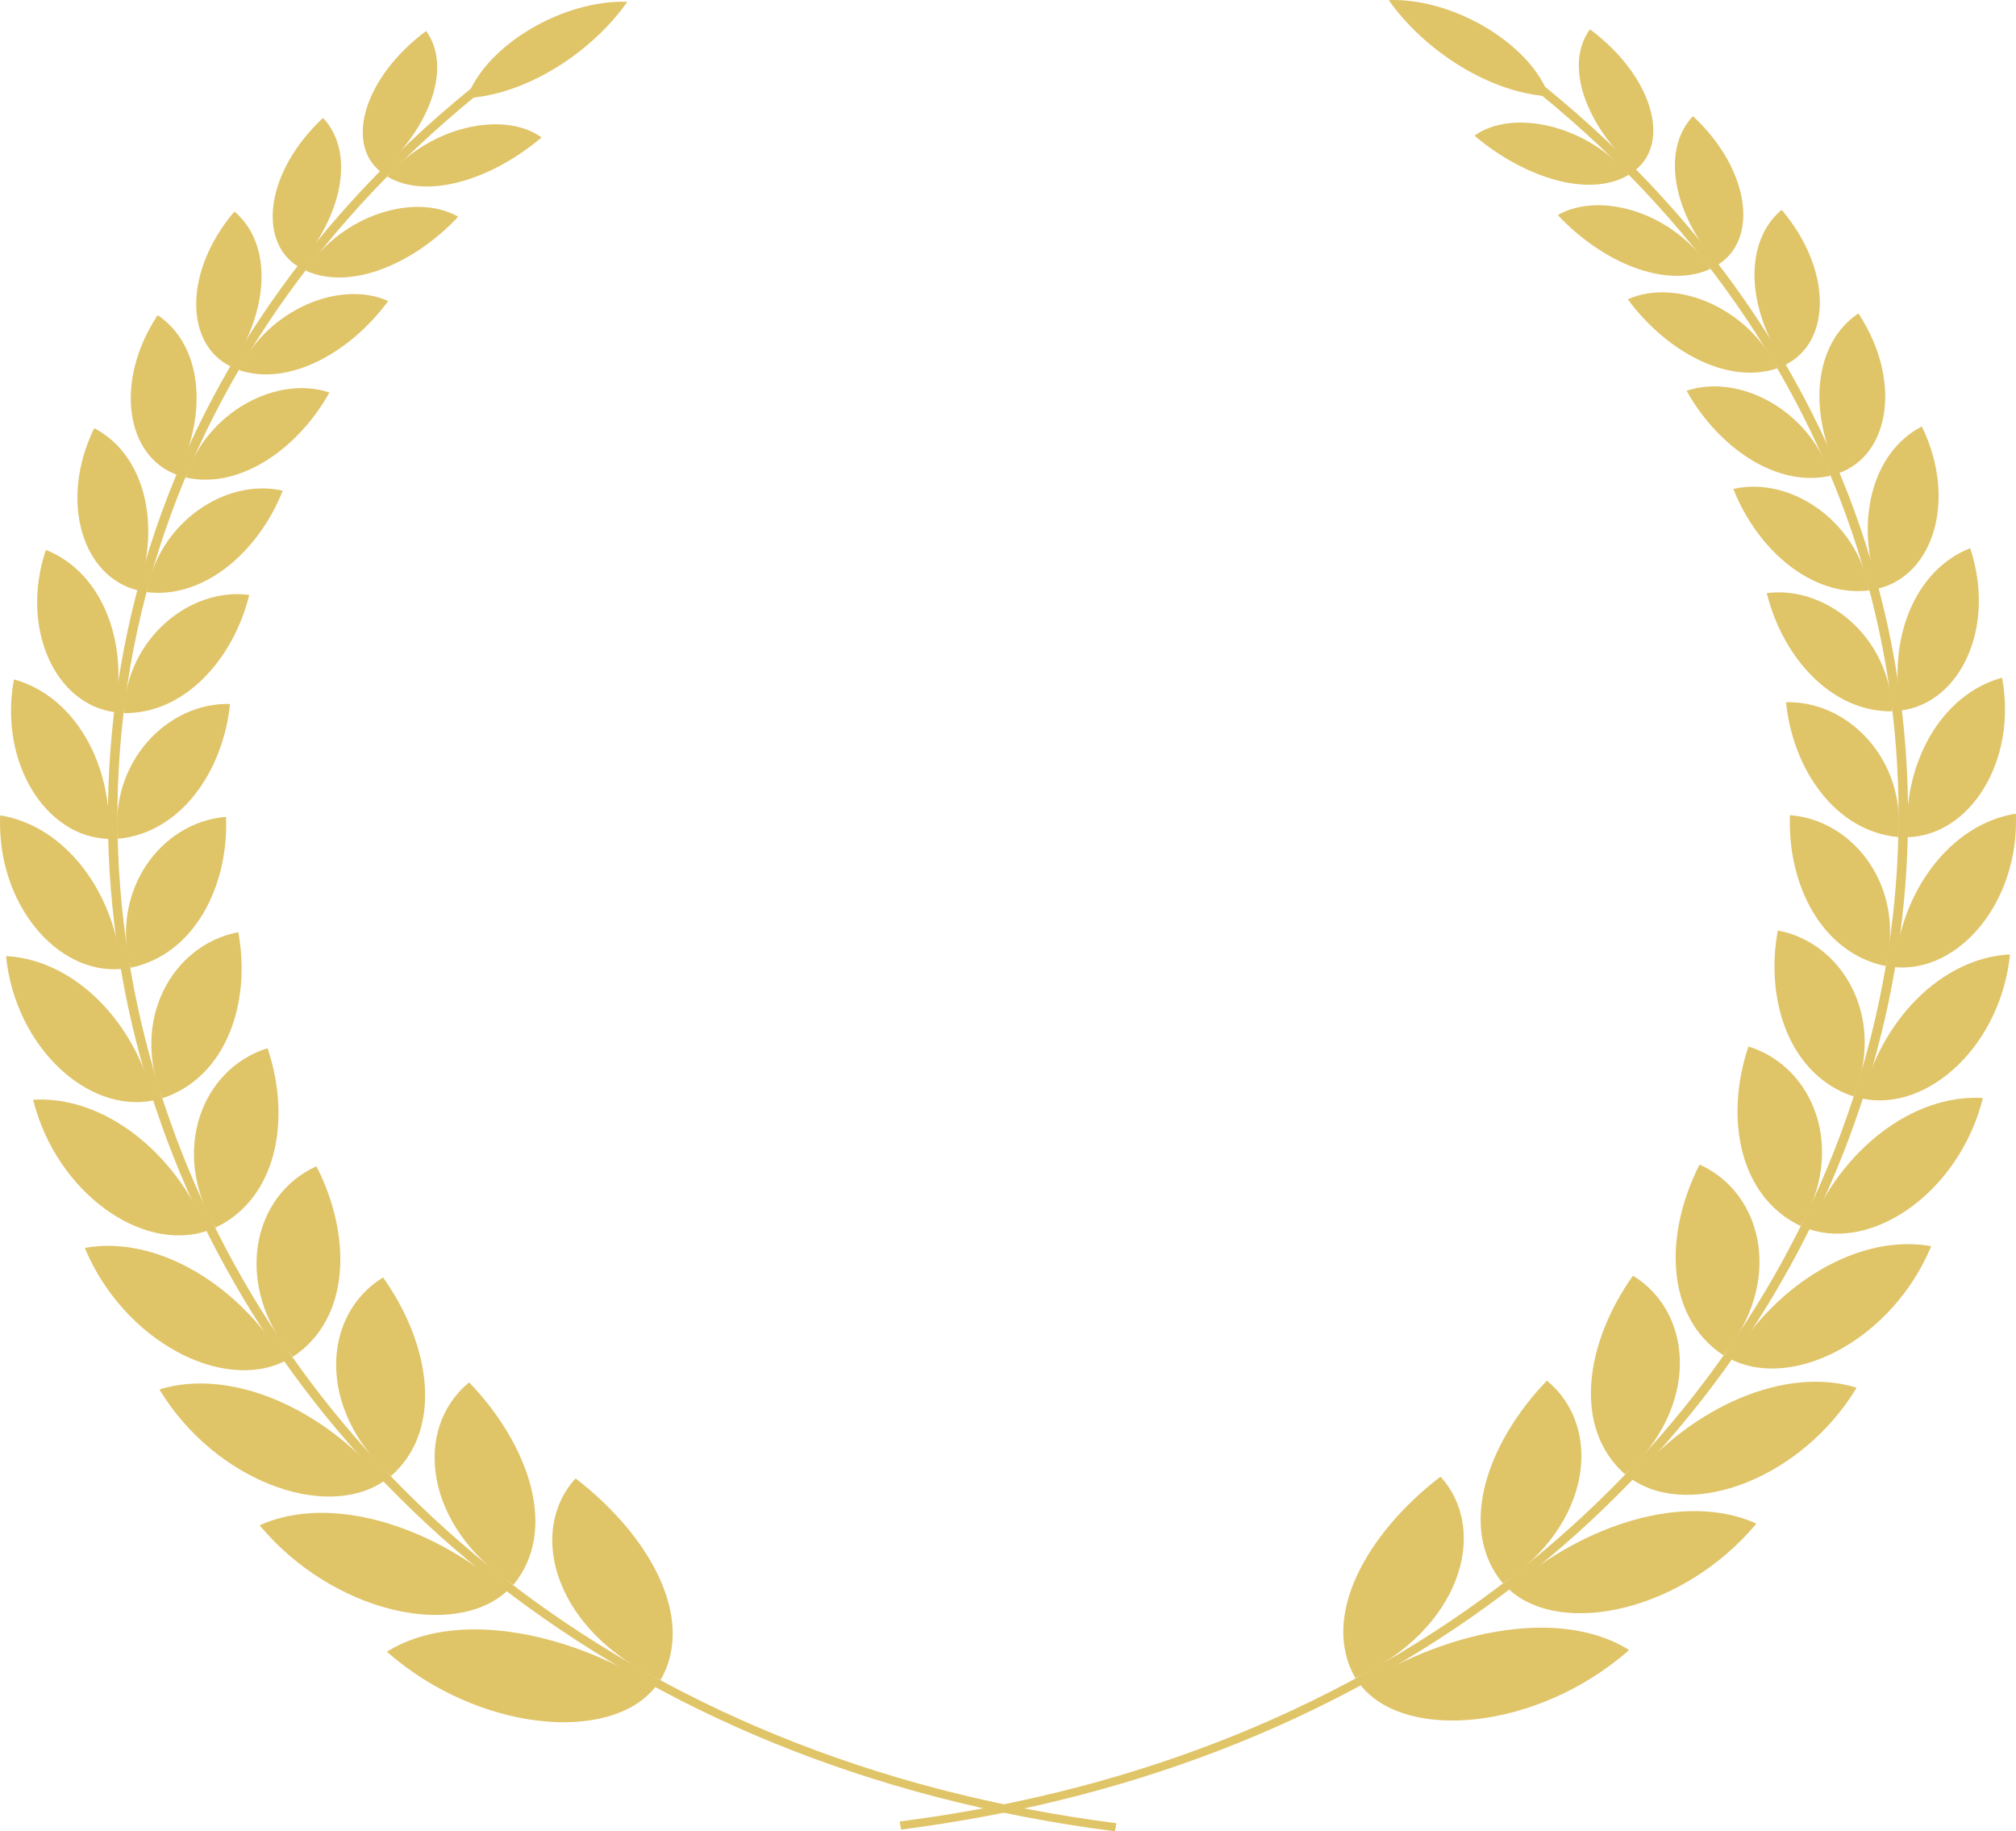 <svg xmlns="http://www.w3.org/2000/svg" width="136.292" height="123.774" viewBox="0 0 136.292 123.774">
  <g id="frills" transform="translate(-2898.698 -1102.863)">
    <g id="Group_172" data-name="Group 172" transform="translate(2898.698 1102.98)">
      <path id="Path_1262" data-name="Path 1262" d="M3037.1,1114.422l-.036,0c-4.187,3.137-5.448,7.583-3.058,9.486C3037.383,1120.893,3038.842,1116.828,3037.1,1114.422Z" transform="translate(-3008.281 -1112.425)" fill="#e0c468"/>
      <path id="Path_1263" data-name="Path 1263" d="M3002.938,1146.5l-.035.008c-3.828,3.592-4.436,8.292-1.665,10.021C3004.247,1153.112,3005.109,1148.818,3002.938,1146.5Z" transform="translate(-2981.087 -1138.634)" fill="#e0c468"/>
      <path id="Path_1264" data-name="Path 1264" d="M2973.833,1181.121l-.035.011c-3.417,4.038-3.344,8.942-.215,10.455C2976.176,1187.8,2976.416,1183.317,2973.833,1181.121Z" transform="translate(-2957.971 -1166.928)" fill="#e0c468"/>
      <path id="Path_1265" data-name="Path 1265" d="M2948.876,1219.408l-.035.015c-2.932,4.475-2.13,9.526,1.334,10.766C2952.29,1226.038,2951.866,1221.425,2948.876,1219.408Z" transform="translate(-2938.203 -1198.214)" fill="#e0c468"/>
      <path id="Path_1266" data-name="Path 1266" d="M2928.475,1261.181l-.034.019c-2.372,4.892-.8,10.02,2.969,10.933C2932.981,1267.649,2931.86,1262.962,2928.475,1261.181Z" transform="translate(-2922.085 -1232.349)" fill="#e0c468"/>
      <path id="Path_1267" data-name="Path 1267" d="M2913.045,1306.172l-.032.022c-1.737,5.281.641,10.405,4.669,10.935C2918.643,1312.352,2916.8,1307.661,2913.045,1306.172Z" transform="translate(-2909.925 -1269.113)" fill="#e0c468"/>
      <path id="Path_1268" data-name="Path 1268" d="M2902.994,1354.025l-.03.027c-1.024,5.625,2.186,10.653,6.42,10.745C2909.67,1359.778,2907.084,1355.161,2902.994,1354.025Z" transform="translate(-2902.027 -1308.216)" fill="#e0c468"/>
      <path id="Path_1269" data-name="Path 1269" d="M2898.736,1404.255l-.027.031c-.234,5.912,3.825,10.741,8.2,10.346C2906.451,1409.435,2903.115,1404.98,2898.736,1404.255Z" transform="translate(-2898.699 -1349.261)" fill="#e0c468"/>
      <path id="Path_1270" data-name="Path 1270" d="M2900.975,1456.273l-.023.035c.633,6.124,5.549,10.637,9.982,9.711C2909.673,1460.726,2905.587,1456.528,2900.975,1456.273Z" transform="translate(-2900.54 -1391.767)" fill="#e0c468"/>
      <path id="Path_1271" data-name="Path 1271" d="M2911.01,1509.281l-.018.039c1.578,6.246,7.348,10.319,11.748,8.825C2920.606,1512.851,2915.785,1509.013,2911.01,1509.281Z" transform="translate(-2908.744 -1435.072)" fill="#e0c468"/>
      <path id="Path_1272" data-name="Path 1272" d="M2930.14,1563.492c0,.014-.008.028-.012.042,2.626,6.247,9.253,9.72,13.5,7.62C2940.541,1565.986,2934.992,1562.635,2930.14,1563.492Z" transform="translate(-2924.381 -1479.272)" fill="#e0c468"/>
      <path id="Path_1273" data-name="Path 1273" d="M2957.748,1614.625c0,.016,0,.03-.006.045,3.726,6.121,11.165,8.868,15.154,6.166C2968.8,1615.922,2962.582,1613.157,2957.748,1614.625Z" transform="translate(-2946.945 -1520.843)" fill="#e0c468"/>
      <path id="Path_1274" data-name="Path 1274" d="M2994.829,1662.875c0,.016,0,.032,0,.047,4.9,5.839,13.112,7.7,16.7,4.408C3006.381,1662.825,2999.534,1660.766,2994.829,1662.875Z" transform="translate(-2977.251 -1559.913)" fill="#e0c468"/>
      <path id="Path_1275" data-name="Path 1275" d="M3041.868,1706.623c0,.016.007.032.01.048,6.144,5.377,15.081,6.2,18.128,2.338C3053.73,1705.091,3046.321,1703.86,3041.868,1706.623Z" transform="translate(-3015.689 -1595.12)" fill="#e0c468"/>
      <path id="Path_1276" data-name="Path 1276" d="M3052.3,1149.684c0,.009,0,.018-.005.028-3.344,2.822-7.719,4.228-10.414,2.631C3044.814,1148.893,3049.781,1147.892,3052.3,1149.684Z" transform="translate(-3015.699 -1140.525)" fill="#e0c468"/>
      <path id="Path_1277" data-name="Path 1277" d="M3021.961,1180c0,.009,0,.019,0,.029-2.982,3.168-7.268,5.008-10.3,3.62C3014.14,1179.834,3019.093,1178.378,3021.961,1180Z" transform="translate(-2991.001 -1165.479)" fill="#e0c468"/>
      <path id="Path_1278" data-name="Path 1278" d="M2997.1,1212.012c0,.01,0,.02,0,.03-2.585,3.5-6.732,5.78-10.084,4.642C2989.017,1212.522,2993.906,1210.591,2997.1,1212.012Z" transform="translate(-2970.872 -1191.792)" fill="#e0c468"/>
      <path id="Path_1279" data-name="Path 1279" d="M2977,1246.609c0,.01.006.019.009.029-2.134,3.808-6.078,6.553-9.716,5.72C2968.733,1247.879,2973.49,1245.443,2977,1246.609Z" transform="translate(-2954.75 -1220.204)" fill="#e0c468"/>
      <path id="Path_1280" data-name="Path 1280" d="M2962.115,1283.546l.013.029c-1.631,4.094-5.3,7.309-9.185,6.832C2953.77,1285.651,2958.323,1282.686,2962.115,1283.546Z" transform="translate(-2943.024 -1250.503)" fill="#e0c468"/>
      <path id="Path_1281" data-name="Path 1281" d="M2952.912,1322.5l.018.029c-1.077,4.346-4.392,8.031-8.477,7.963C2944.607,1325.5,2948.873,1321.993,2952.912,1322.5Z" transform="translate(-2936.087 -1282.412)" fill="#e0c468"/>
      <path id="Path_1282" data-name="Path 1282" d="M2949.592,1363.048l.023.028c-.475,4.553-3.352,8.7-7.576,9.085C2941.462,1367.011,2945.353,1362.954,2949.592,1363.048Z" transform="translate(-2934.067 -1315.587)" fill="#e0c468"/>
      <path id="Path_1283" data-name="Path 1283" d="M2952.007,1404.81l.027.026c.174,4.708-2.173,9.287-6.464,10.173C2944.209,1409.77,2947.628,1405.173,2952.007,1404.81Z" transform="translate(-2936.752 -1349.715)" fill="#e0c468"/>
      <path id="Path_1284" data-name="Path 1284" d="M2960.5,1447.451l.032.024c.868,4.8-.849,9.77-5.121,11.19C2953.2,1453.429,2956.044,1448.312,2960.5,1447.451Z" transform="translate(-2944.415 -1384.558)" fill="#e0c468"/>
      <path id="Path_1285" data-name="Path 1285" d="M2975.362,1490.353l.036.021c1.6,4.807.622,10.118-3.533,12.1C2968.774,1497.345,2970.922,1491.748,2975.362,1490.353Z" transform="translate(-2957.298 -1419.616)" fill="#e0c468"/>
      <path id="Path_1286" data-name="Path 1286" d="M2997.57,1534.016l.04.016c2.4,4.72,2.293,10.289-1.622,12.859C2991.938,1542.008,2993.243,1535.987,2997.57,1534.016Z" transform="translate(-2976.203 -1455.295)" fill="#e0c468"/>
      <path id="Path_1287" data-name="Path 1287" d="M3026.123,1575.1l.043.012c3.214,4.536,4.077,10.258.519,13.4C3021.656,1584,3022.011,1577.643,3026.123,1575.1Z" transform="translate(-3000.251 -1488.862)" fill="#e0c468"/>
      <path id="Path_1288" data-name="Path 1288" d="M3061.7,1613.923l.047.007c4.059,4.236,6.022,9.979,2.959,13.667C3058.666,1623.622,3057.929,1617.048,3061.7,1613.923Z" transform="translate(-3030.007 -1520.59)" fill="#e0c468"/>
      <path id="Path_1289" data-name="Path 1289" d="M3104.427,1649.44h.049c4.934,3.8,8.133,9.409,5.72,13.6C3103.1,1659.776,3101.124,1653.123,3104.427,1649.44Z" transform="translate(-3065.538 -1549.613)" fill="#e0c468"/>
      <path id="Path_1290" data-name="Path 1290" d="M3082.129,1103.527l-.01-.021c-4.237-.148-9.508,2.859-10.827,6.508C3075.277,1109.791,3079.686,1106.975,3082.129,1103.527Z" transform="translate(-3039.732 -1103.501)" fill="#e0c468"/>
      <path id="Path_1291" data-name="Path 1291" d="M2963.62,1135.873l-.444-.4c-46.812,38.032-23.661,109.214,43.513,117.811q.047-.274.094-.547C2940.149,1244.208,2917.185,1173.6,2963.62,1135.873Z" transform="translate(-2931.312 -1129.627)" fill="#e0c468"/>
    </g>
    <g id="Group_173" data-name="Group 173" transform="translate(2959.52 1102.863)">
      <path id="Path_1292" data-name="Path 1292" d="M3483.162,1113.788l.035,0c4.188,3.137,5.448,7.582,3.058,9.485C3482.875,1120.259,3481.415,1116.193,3483.162,1113.788Z" transform="translate(-3436.505 -1111.79)" fill="#e0c468"/>
      <path id="Path_1293" data-name="Path 1293" d="M3519.153,1145.86l.036.008c3.827,3.592,4.436,8.292,1.665,10.021C3517.845,1152.476,3516.983,1148.182,3519.153,1145.86Z" transform="translate(-3465.534 -1137.998)" fill="#e0c468"/>
      <path id="Path_1294" data-name="Path 1294" d="M3549.183,1180.487l.035.011c3.417,4.038,3.344,8.942.215,10.455C3546.839,1187.162,3546.6,1182.683,3549.183,1180.487Z" transform="translate(-3489.572 -1166.293)" fill="#e0c468"/>
      <path id="Path_1295" data-name="Path 1295" d="M3573.99,1218.771l.034.015c2.931,4.475,2.13,9.526-1.334,10.766C3570.575,1225.4,3571,1220.788,3573.99,1218.771Z" transform="translate(-3509.191 -1197.577)" fill="#e0c468"/>
      <path id="Path_1296" data-name="Path 1296" d="M3592.878,1260.545l.034.018c2.372,4.892.8,10.02-2.969,10.933C3588.372,1267.013,3589.493,1262.327,3592.878,1260.545Z" transform="translate(-3523.797 -1231.713)" fill="#e0c468"/>
      <path id="Path_1297" data-name="Path 1297" d="M3605.151,1305.537l.032.023c1.737,5.281-.641,10.4-4.669,10.934C3599.553,1311.716,3601.4,1307.026,3605.151,1305.537Z" transform="translate(-3532.8 -1268.477)" fill="#e0c468"/>
      <path id="Path_1298" data-name="Path 1298" d="M3610.122,1353.388l.03.027c1.024,5.625-2.186,10.653-6.42,10.746C3603.445,1359.141,3606.032,1354.524,3610.122,1353.388Z" transform="translate(-3535.617 -1307.578)" fill="#e0c468"/>
      <path id="Path_1299" data-name="Path 1299" d="M3607.344,1403.619l.027.031c.233,5.911-3.825,10.74-8.2,10.345C3599.628,1408.8,3602.964,1404.343,3607.344,1403.619Z" transform="translate(-3531.91 -1348.625)" fill="#e0c468"/>
      <path id="Path_1300" data-name="Path 1300" d="M3597.176,1455.636l.023.035c-.633,6.124-5.549,10.638-9.982,9.711C3588.479,1460.089,3592.563,1455.891,3597.176,1455.636Z" transform="translate(-3522.14 -1391.13)" fill="#e0c468"/>
      <path id="Path_1301" data-name="Path 1301" d="M3579.25,1508.646l.018.039c-1.578,6.246-7.348,10.318-11.747,8.825C3569.654,1512.216,3574.475,1508.378,3579.25,1508.646Z" transform="translate(-3506.045 -1434.436)" fill="#e0c468"/>
      <path id="Path_1302" data-name="Path 1302" d="M3552.269,1562.856c0,.014.008.028.012.043-2.627,6.247-9.253,9.719-13.5,7.62C3541.869,1565.35,3547.416,1562,3552.269,1562.856Z" transform="translate(-3482.557 -1478.635)" fill="#e0c468"/>
      <path id="Path_1303" data-name="Path 1303" d="M3517.292,1613.99c0,.015,0,.03.005.045-3.725,6.121-11.164,8.867-15.154,6.165C3506.236,1615.286,3512.458,1612.522,3517.292,1613.99Z" transform="translate(-3452.622 -1520.207)" fill="#e0c468"/>
      <path id="Path_1304" data-name="Path 1304" d="M3473.271,1662.239c0,.016,0,.031,0,.047-4.9,5.84-13.112,7.7-16.706,4.409C3461.72,1662.189,3468.566,1660.13,3473.271,1662.239Z" transform="translate(-3415.378 -1559.276)" fill="#e0c468"/>
      <path id="Path_1305" data-name="Path 1305" d="M3419.837,1705.988l-.01.048c-6.144,5.377-15.081,6.2-18.127,2.337C3407.974,1704.456,3415.384,1703.225,3419.837,1705.988Z" transform="translate(-3370.545 -1594.484)" fill="#e0c468"/>
      <path id="Path_1306" data-name="Path 1306" d="M3443.9,1149.047c0,.009,0,.018.005.027,3.344,2.822,7.719,4.227,10.414,2.63C3451.382,1148.255,3446.416,1147.255,3443.9,1149.047Z" transform="translate(-3405.026 -1139.888)" fill="#e0c468"/>
      <path id="Path_1307" data-name="Path 1307" d="M3474.748,1179.368v.029c2.982,3.169,7.268,5.008,10.3,3.62C3482.568,1179.2,3477.616,1177.743,3474.748,1179.368Z" transform="translate(-3430.237 -1164.842)" fill="#e0c468"/>
      <path id="Path_1308" data-name="Path 1308" d="M3500.593,1211.375c0,.01,0,.02,0,.03,2.586,3.5,6.733,5.78,10.084,4.643C3508.679,1211.885,3503.791,1209.953,3500.593,1211.375Z" transform="translate(-3451.352 -1191.154)" fill="#e0c468"/>
      <path id="Path_1309" data-name="Path 1309" d="M3522.344,1245.973l-.009.03c2.134,3.808,6.078,6.552,9.715,5.72C3530.61,1247.243,3525.853,1244.807,3522.344,1245.973Z" transform="translate(-3469.122 -1219.568)" fill="#e0c468"/>
      <path id="Path_1310" data-name="Path 1310" d="M3539.6,1282.91l-.013.03c1.631,4.094,5.3,7.309,9.185,6.832C3547.942,1285.016,3543.39,1282.05,3539.6,1282.91Z" transform="translate(-3483.218 -1249.867)" fill="#e0c468"/>
      <path id="Path_1311" data-name="Path 1311" d="M3551.964,1321.859l-.018.029c1.078,4.346,4.392,8.032,8.478,7.963C3560.269,1324.866,3556,1321.357,3551.964,1321.859Z" transform="translate(-3493.318 -1281.776)" fill="#e0c468"/>
      <path id="Path_1312" data-name="Path 1312" d="M3559.058,1362.414l-.023.027c.475,4.554,3.352,8.7,7.576,9.086C3567.187,1366.377,3563.295,1362.32,3559.058,1362.414Z" transform="translate(-3499.111 -1314.953)" fill="#e0c468"/>
      <path id="Path_1313" data-name="Path 1313" d="M3560.472,1404.175l-.027.026c-.174,4.708,2.172,9.288,6.463,10.174C3568.271,1409.135,3564.852,1404.537,3560.472,1404.175Z" transform="translate(-3500.256 -1349.079)" fill="#e0c468"/>
      <path id="Path_1314" data-name="Path 1314" d="M3555,1446.814l-.031.024c-.869,4.8.849,9.77,5.121,11.19C3562.29,1452.792,3559.449,1447.675,3555,1446.814Z" transform="translate(-3495.608 -1383.921)" fill="#e0c468"/>
      <path id="Path_1315" data-name="Path 1315" d="M3541.847,1489.717l-.036.021c-1.6,4.807-.623,10.117,3.533,12.1C3548.434,1496.709,3546.287,1491.113,3541.847,1489.717Z" transform="translate(-3484.44 -1418.979)" fill="#e0c468"/>
      <path id="Path_1316" data-name="Path 1316" d="M3519.866,1533.379l-.04.017c-2.4,4.72-2.293,10.29,1.622,12.859C3525.5,1541.372,3524.193,1535.35,3519.866,1533.379Z" transform="translate(-3465.762 -1454.657)" fill="#e0c468"/>
      <path id="Path_1317" data-name="Path 1317" d="M3489.755,1574.462l-.043.011c-3.214,4.536-4.077,10.258-.519,13.4C3494.221,1583.362,3493.866,1577.009,3489.755,1574.462Z" transform="translate(-3440.155 -1488.228)" fill="#e0c468"/>
      <path id="Path_1318" data-name="Path 1318" d="M3450.6,1613.288l-.047.007c-4.059,4.236-6.022,9.979-2.959,13.666C3453.634,1622.988,3454.371,1616.413,3450.6,1613.288Z" transform="translate(-3406.821 -1519.955)" fill="#e0c468"/>
      <path id="Path_1319" data-name="Path 1319" d="M3401.931,1648.8h-.049c-4.934,3.8-8.133,9.409-5.721,13.6C3403.258,1659.139,3405.234,1652.486,3401.931,1648.8Z" transform="translate(-3365.348 -1548.975)" fill="#e0c468"/>
      <path id="Path_1320" data-name="Path 1320" d="M3412.2,1102.89l.01-.022c4.236-.148,9.508,2.859,10.827,6.508C3419.05,1109.153,3414.641,1106.337,3412.2,1102.89Z" transform="translate(-3379.124 -1102.863)" fill="#e0c468"/>
      <path id="Path_1321" data-name="Path 1321" d="M3274.484,1135.237l.444-.4c46.812,38.032,23.66,109.214-43.513,117.811q-.047-.273-.094-.547C3297.954,1243.573,3320.919,1172.963,3274.484,1135.237Z" transform="translate(-3231.321 -1128.991)" fill="#e0c468"/>
    </g>
  </g>
</svg>
